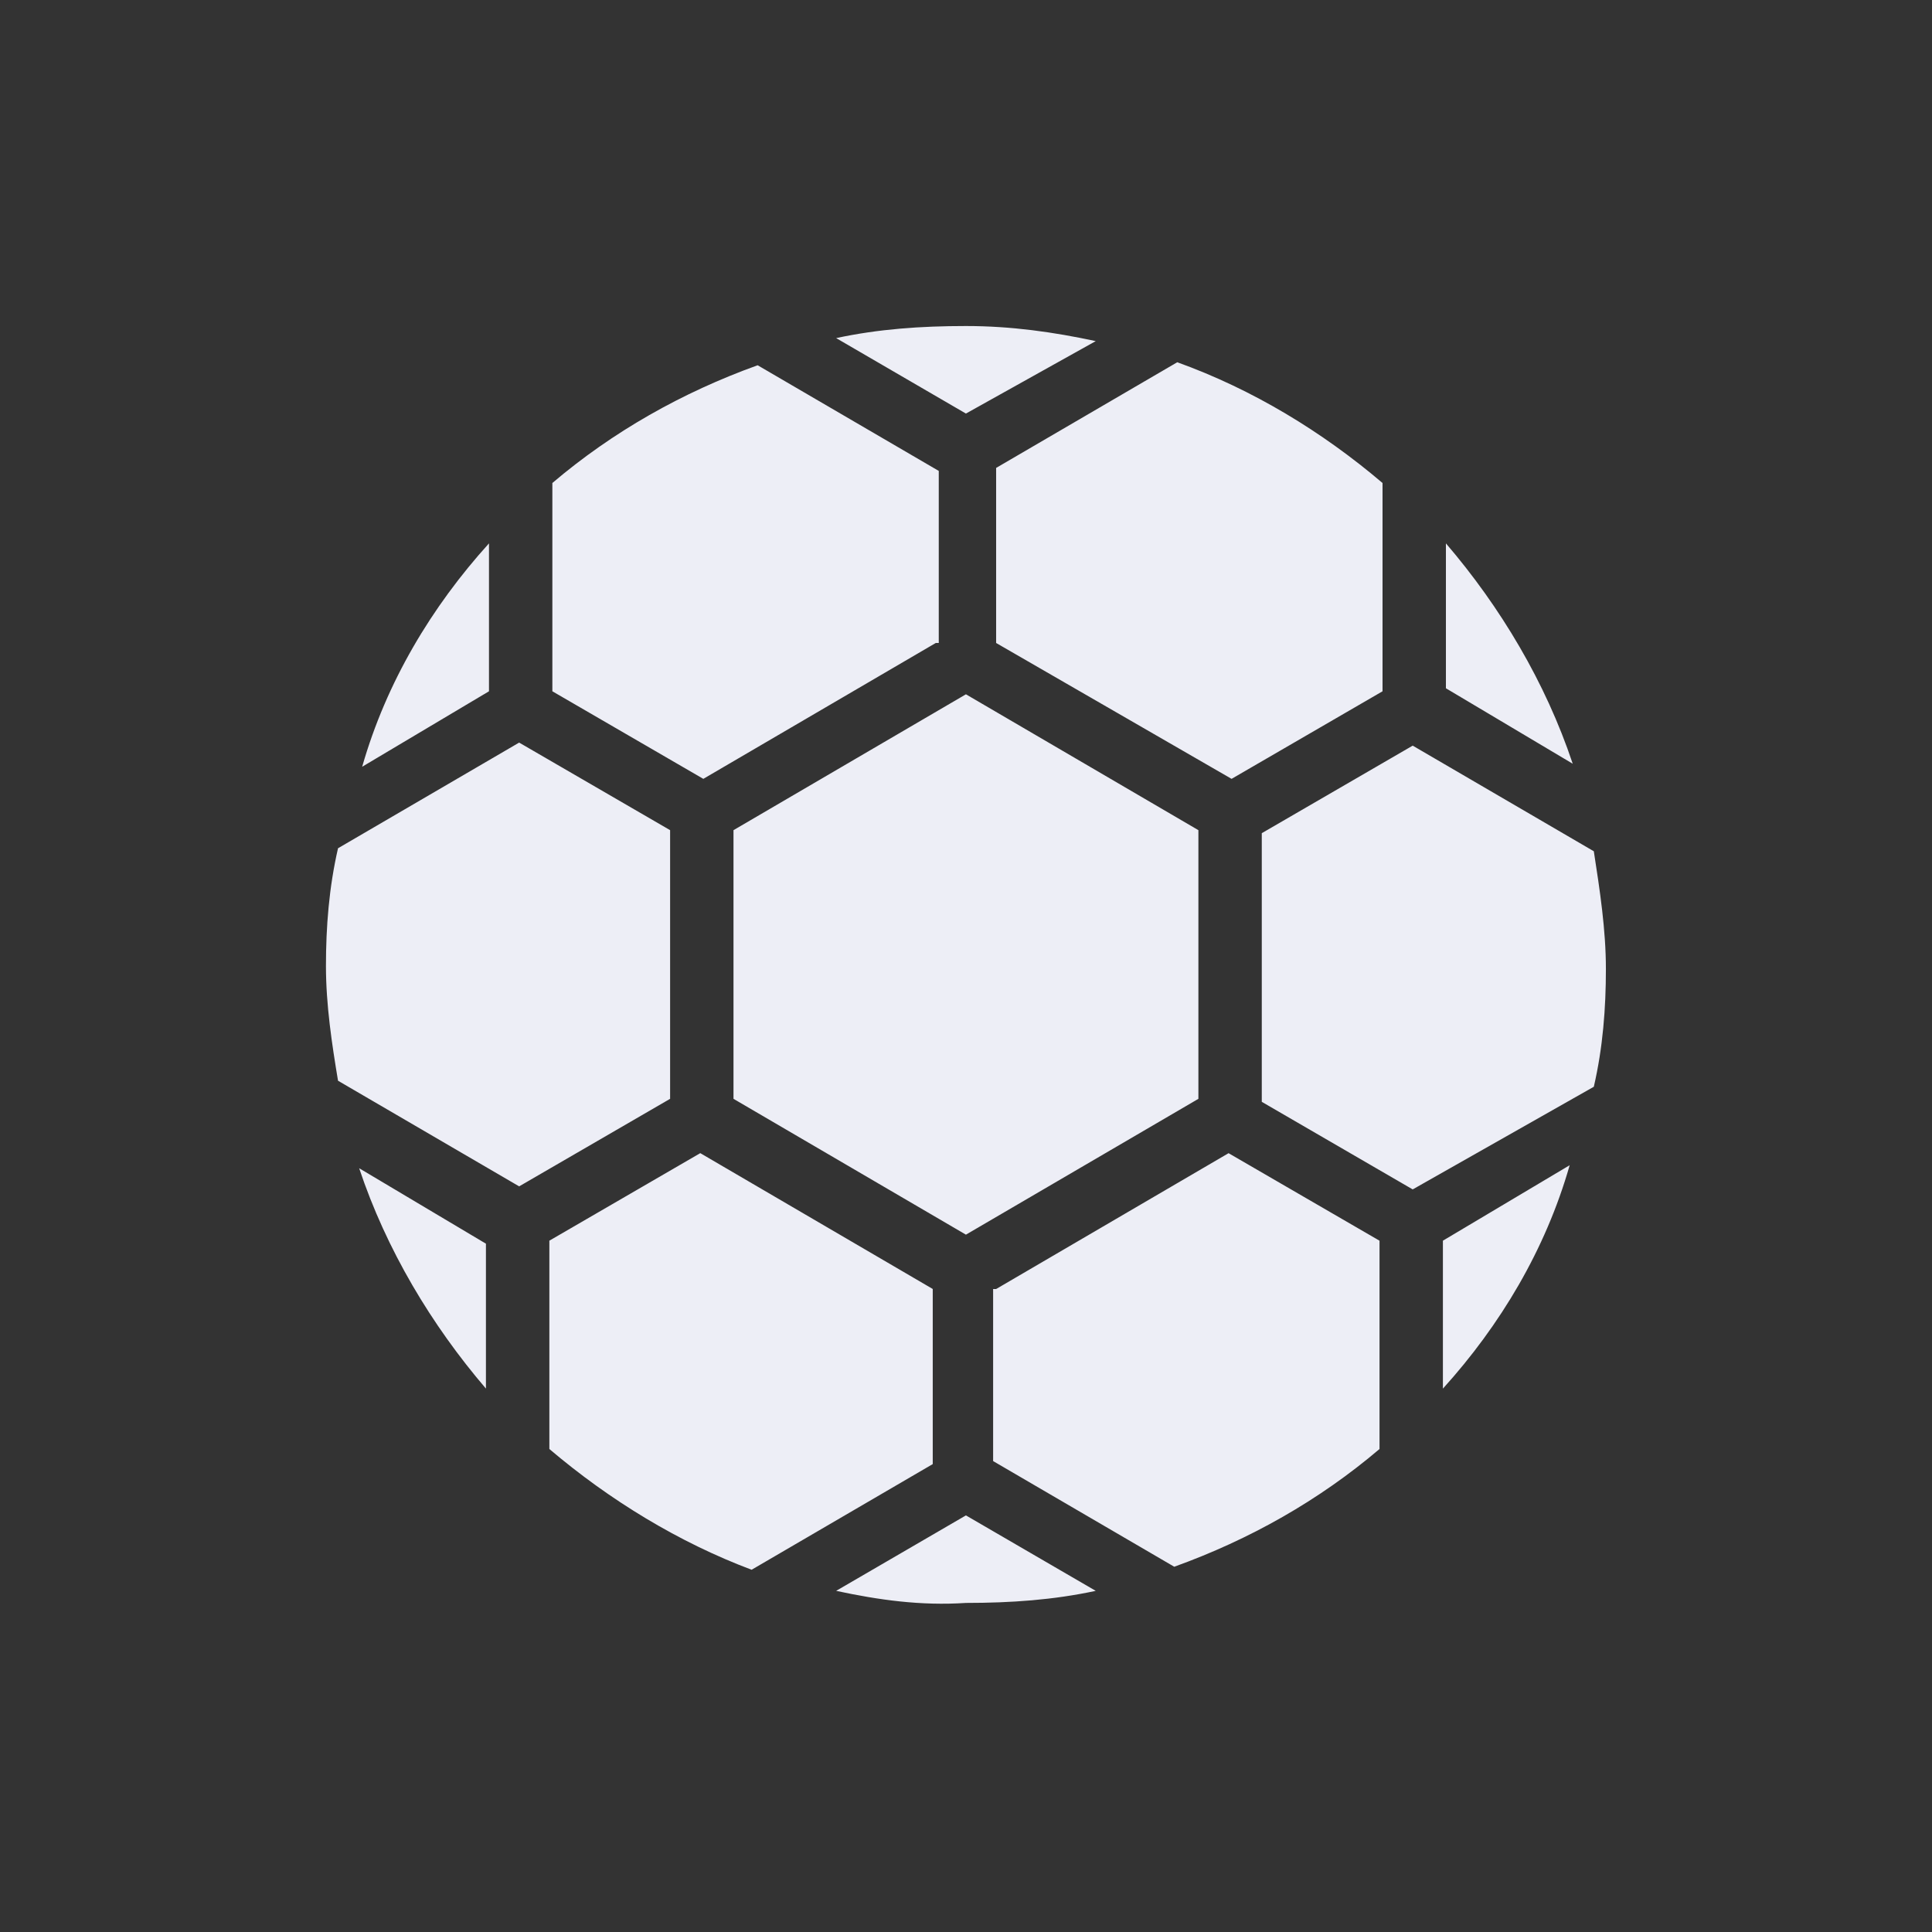 <svg width="52" height="52" viewBox="0 0 52 52" fill="none" xmlns="http://www.w3.org/2000/svg">
<rect x="0" y="0" width="52" height="52" fill="#333333" stroke="none"/>
<path d="M14.786 39V33.393L18.848 31.037L25.105 34.693V39.406L20.23 42.25C18.28 41.518 16.411 40.381 14.786 39L14.786 39ZM8.773 26C8.773 24.944 8.855 23.887 9.098 22.831L13.973 19.987L18.036 22.344V29.575L13.973 31.931L9.098 29.088C8.936 28.113 8.773 27.056 8.773 26V26ZM37.211 13V18.606L33.148 20.963L26.811 17.306V12.594L31.686 9.75C33.717 10.481 35.586 11.619 37.211 13V13ZM25.998 33.231L19.742 29.575V22.344L25.998 18.687L32.255 22.344V29.575L25.998 33.231ZM25.186 17.306L18.93 20.963L14.867 18.606V13C16.492 11.619 18.361 10.562 20.392 9.831L25.267 12.675V17.306H25.186ZM26.811 34.694L33.067 31.038L37.13 33.394V39C35.505 40.382 33.636 41.438 31.605 42.169L26.73 39.325V34.694H26.811ZM38.023 32.013L33.961 29.656V22.425L38.023 20.069L42.898 22.912C43.061 23.969 43.223 25.025 43.223 26.081C43.223 27.137 43.142 28.194 42.898 29.25L38.023 32.013ZM42.33 20.556L38.917 18.525V14.625C40.38 16.331 41.598 18.362 42.33 20.556V20.556ZM29.492 9.181L25.998 11.131L22.505 9.1C23.642 8.856 24.78 8.775 25.998 8.775C27.217 8.775 28.355 8.937 29.492 9.181ZM13.161 14.625V18.606L9.748 20.637C10.398 18.362 11.617 16.331 13.161 14.625ZM9.667 31.443L13.079 33.474V37.374C11.617 35.668 10.398 33.637 9.667 31.443V31.443ZM22.505 42.818L25.998 40.787L29.492 42.818C28.355 43.062 27.217 43.143 25.998 43.143C24.779 43.224 23.642 43.062 22.505 42.818ZM38.836 37.375V33.393L42.248 31.362C41.598 33.637 40.38 35.668 38.836 37.375Z" fill="#EDEEF6"/>
</svg>
